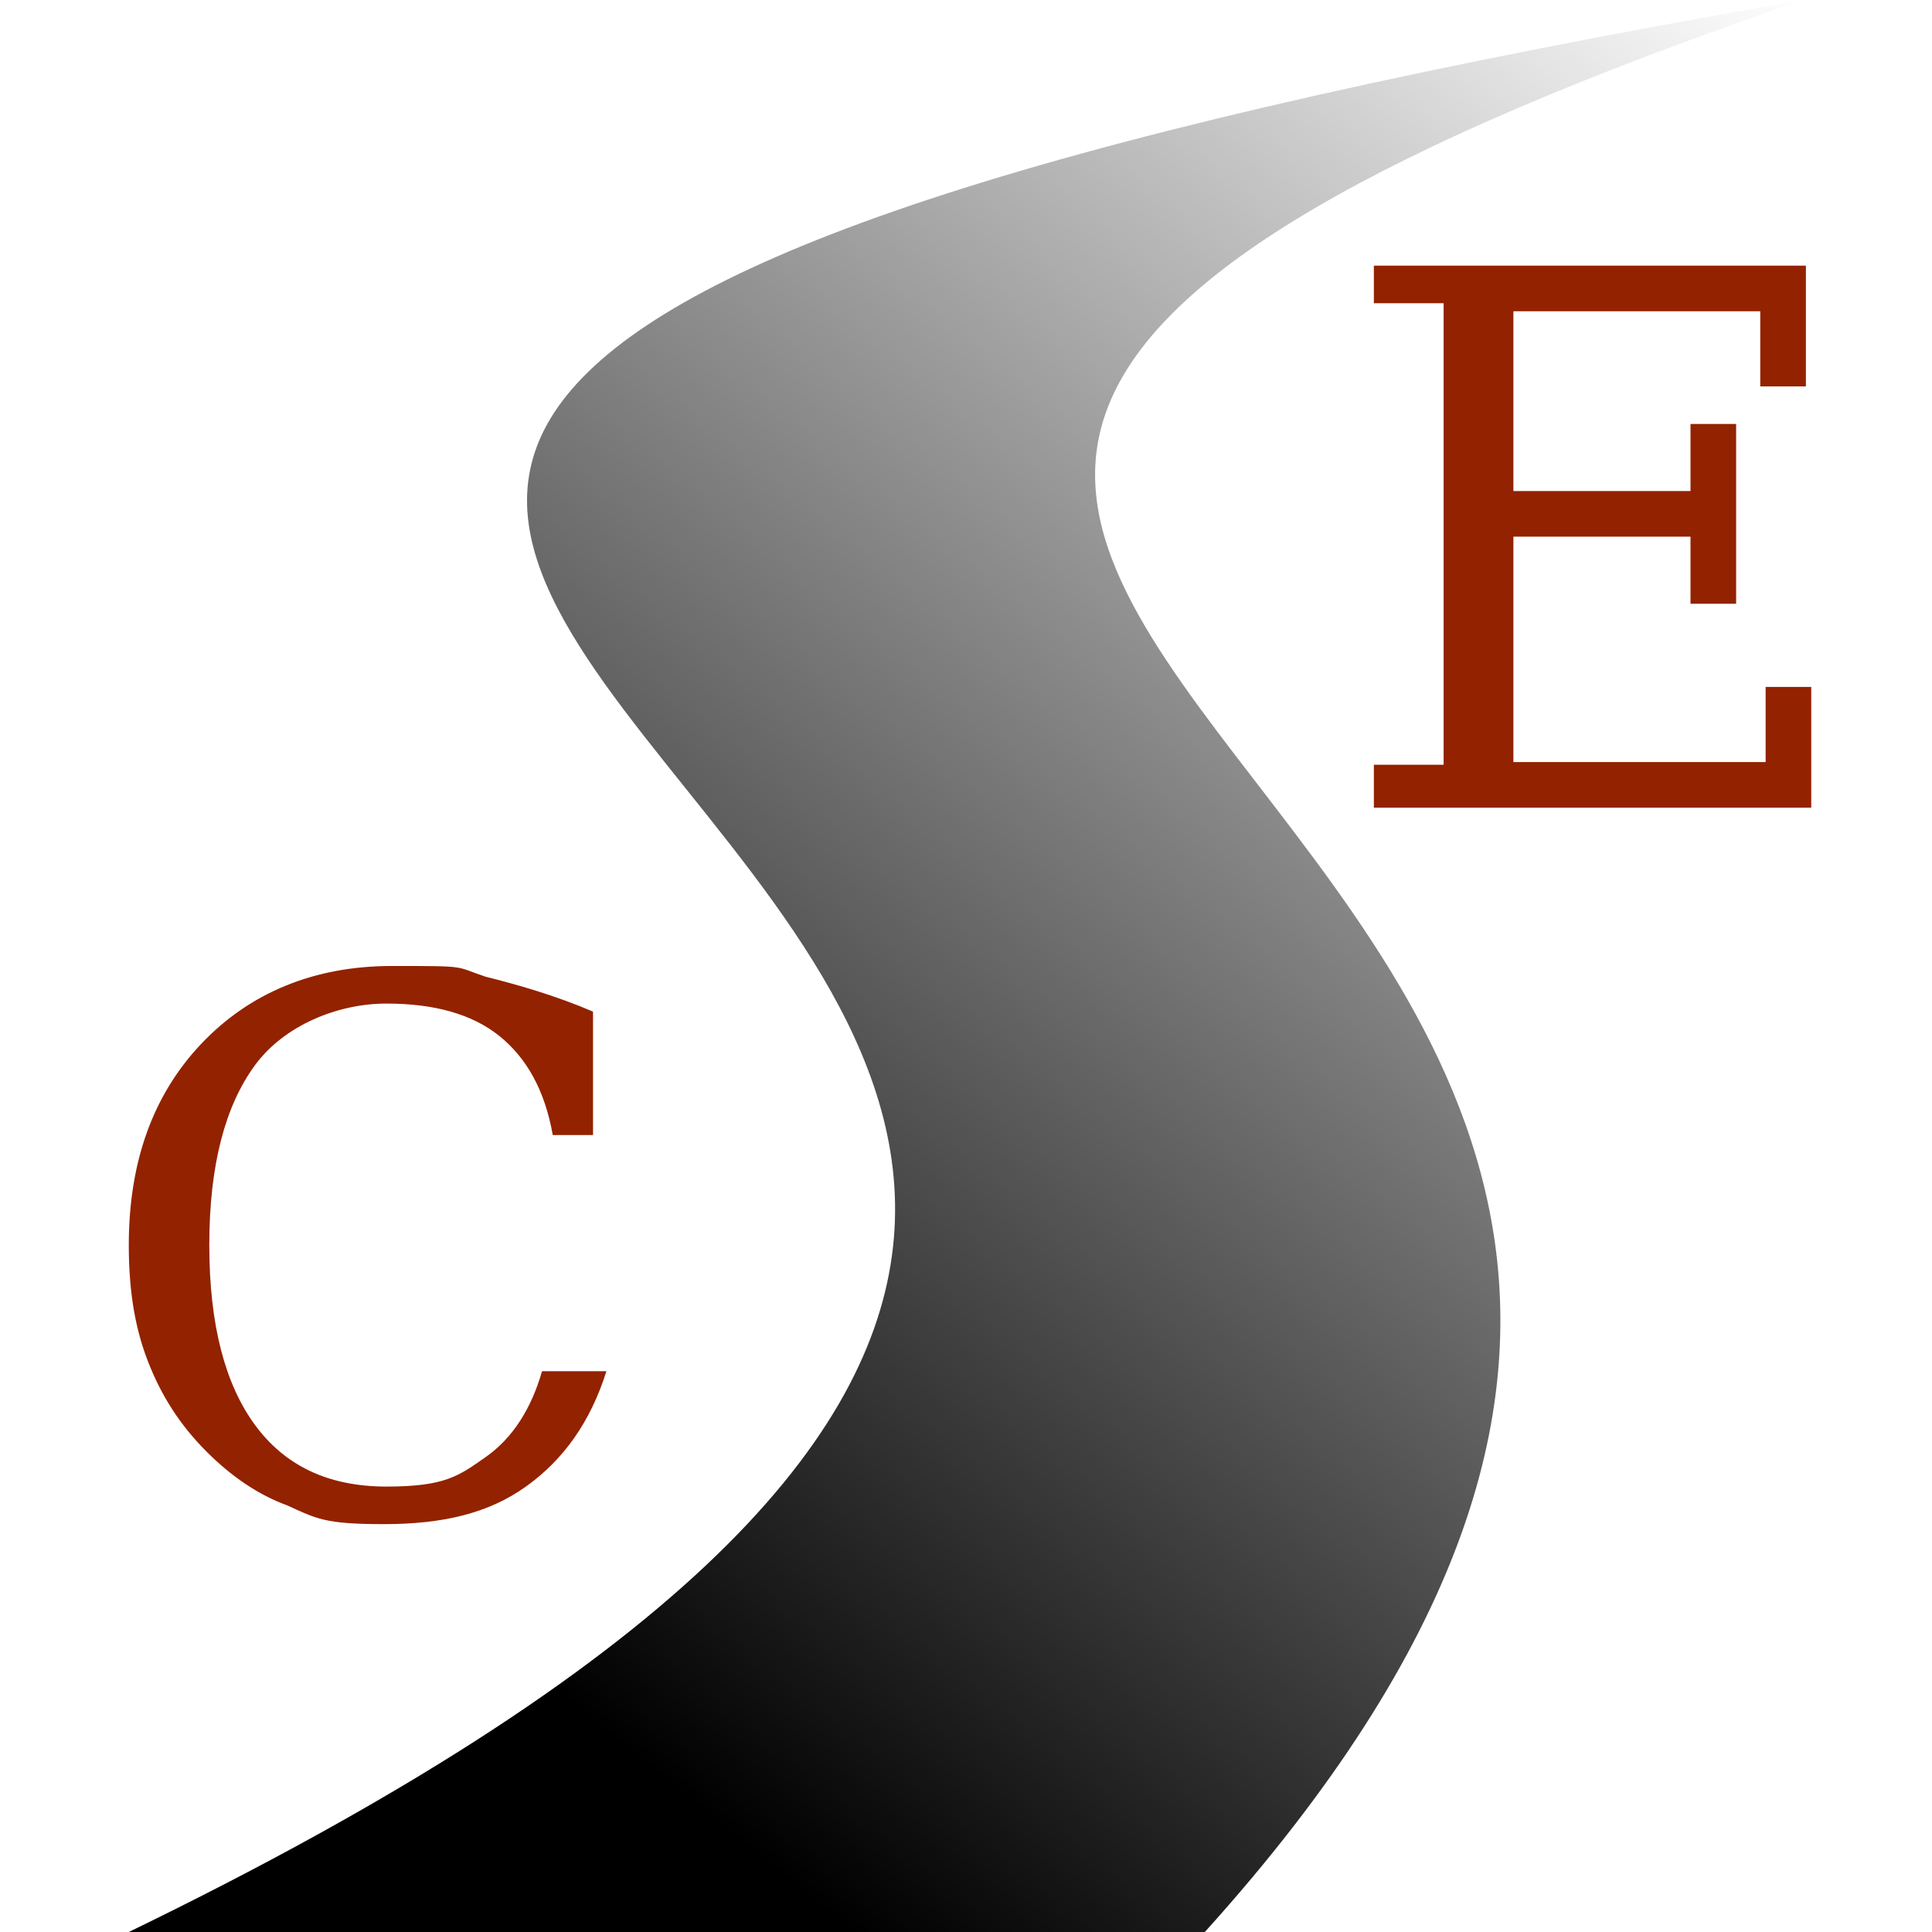<?xml version="1.0" encoding="UTF-8"?>
<svg id="Level_1" xmlns="http://www.w3.org/2000/svg" version="1.1" xmlns:svg="http://www.w3.org/2000/svg" xmlns:xlink="http://www.w3.org/1999/xlink" viewBox="0 0 72 72">
  <defs>
    <style>
      .cls-1 {
        fill: url(#Unnamed_gradient);
      }

      .cls-1, .cls-2 {
        stroke-width: 0px;
      }

      .cls-2 {
        fill: #932200;
      }
    </style>
    <linearGradient id="Unnamed_gradient" x1="1995.2" y1="2417.9" x2="2094.4" y2="2296.1" gradientTransform="translate(-979.1 -1147.7) scale(.5)" gradientUnits="userSpaceOnUse">
      <stop offset="0" stop-color="#000"/>
      <stop offset="1" stop-color="#000" stop-opacity="0"/>
    </linearGradient>
  </defs>
  <g id="logo">
    <path id="logo_s" class="cls-1" d="M67.2,0C-44.1,19.3,86.2,32.5,4.8,72h40.1C83.9,28.8,1.6,22.4,67.2,0h0Z"/>
    <path id="letter_c" class="cls-2" d="M22.6,51.1c-.6,1.9-1.6,3.3-3,4.3s-3.1,1.4-5.3,1.4-2.5-.2-3.6-.7c-1.1-.4-2.1-1.1-3-2-1-1-1.7-2.1-2.2-3.4-.5-1.3-.7-2.7-.7-4.3,0-3.1.9-5.6,2.7-7.5,1.8-1.9,4.2-2.9,7.1-2.9s2.3,0,3.5.4c1.2.3,2.6.7,4,1.3v4.6h-1.5c-.3-1.7-1-2.9-2-3.7s-2.4-1.2-4.2-1.2-3.8.8-4.9,2.3-1.7,3.7-1.7,6.7.6,5.2,1.7,6.7c1.1,1.5,2.7,2.3,4.9,2.3s2.7-.4,3.7-1.1c1-.7,1.7-1.8,2.1-3.2h2.5-.1Z"/>
    <path id="letter_e" class="cls-2" d="M51.2,29.9v-1.4h2.6V11.3h-2.6v-1.4h16.1v4.5h-1.7v-2.8h-9.2v6.7h6.6v-2.5h1.7v6.7h-1.7v-2.5h-6.6v8.4h9.4v-2.8h1.7v4.5h-16.3v-.2Z"/>
  </g>
</svg>
